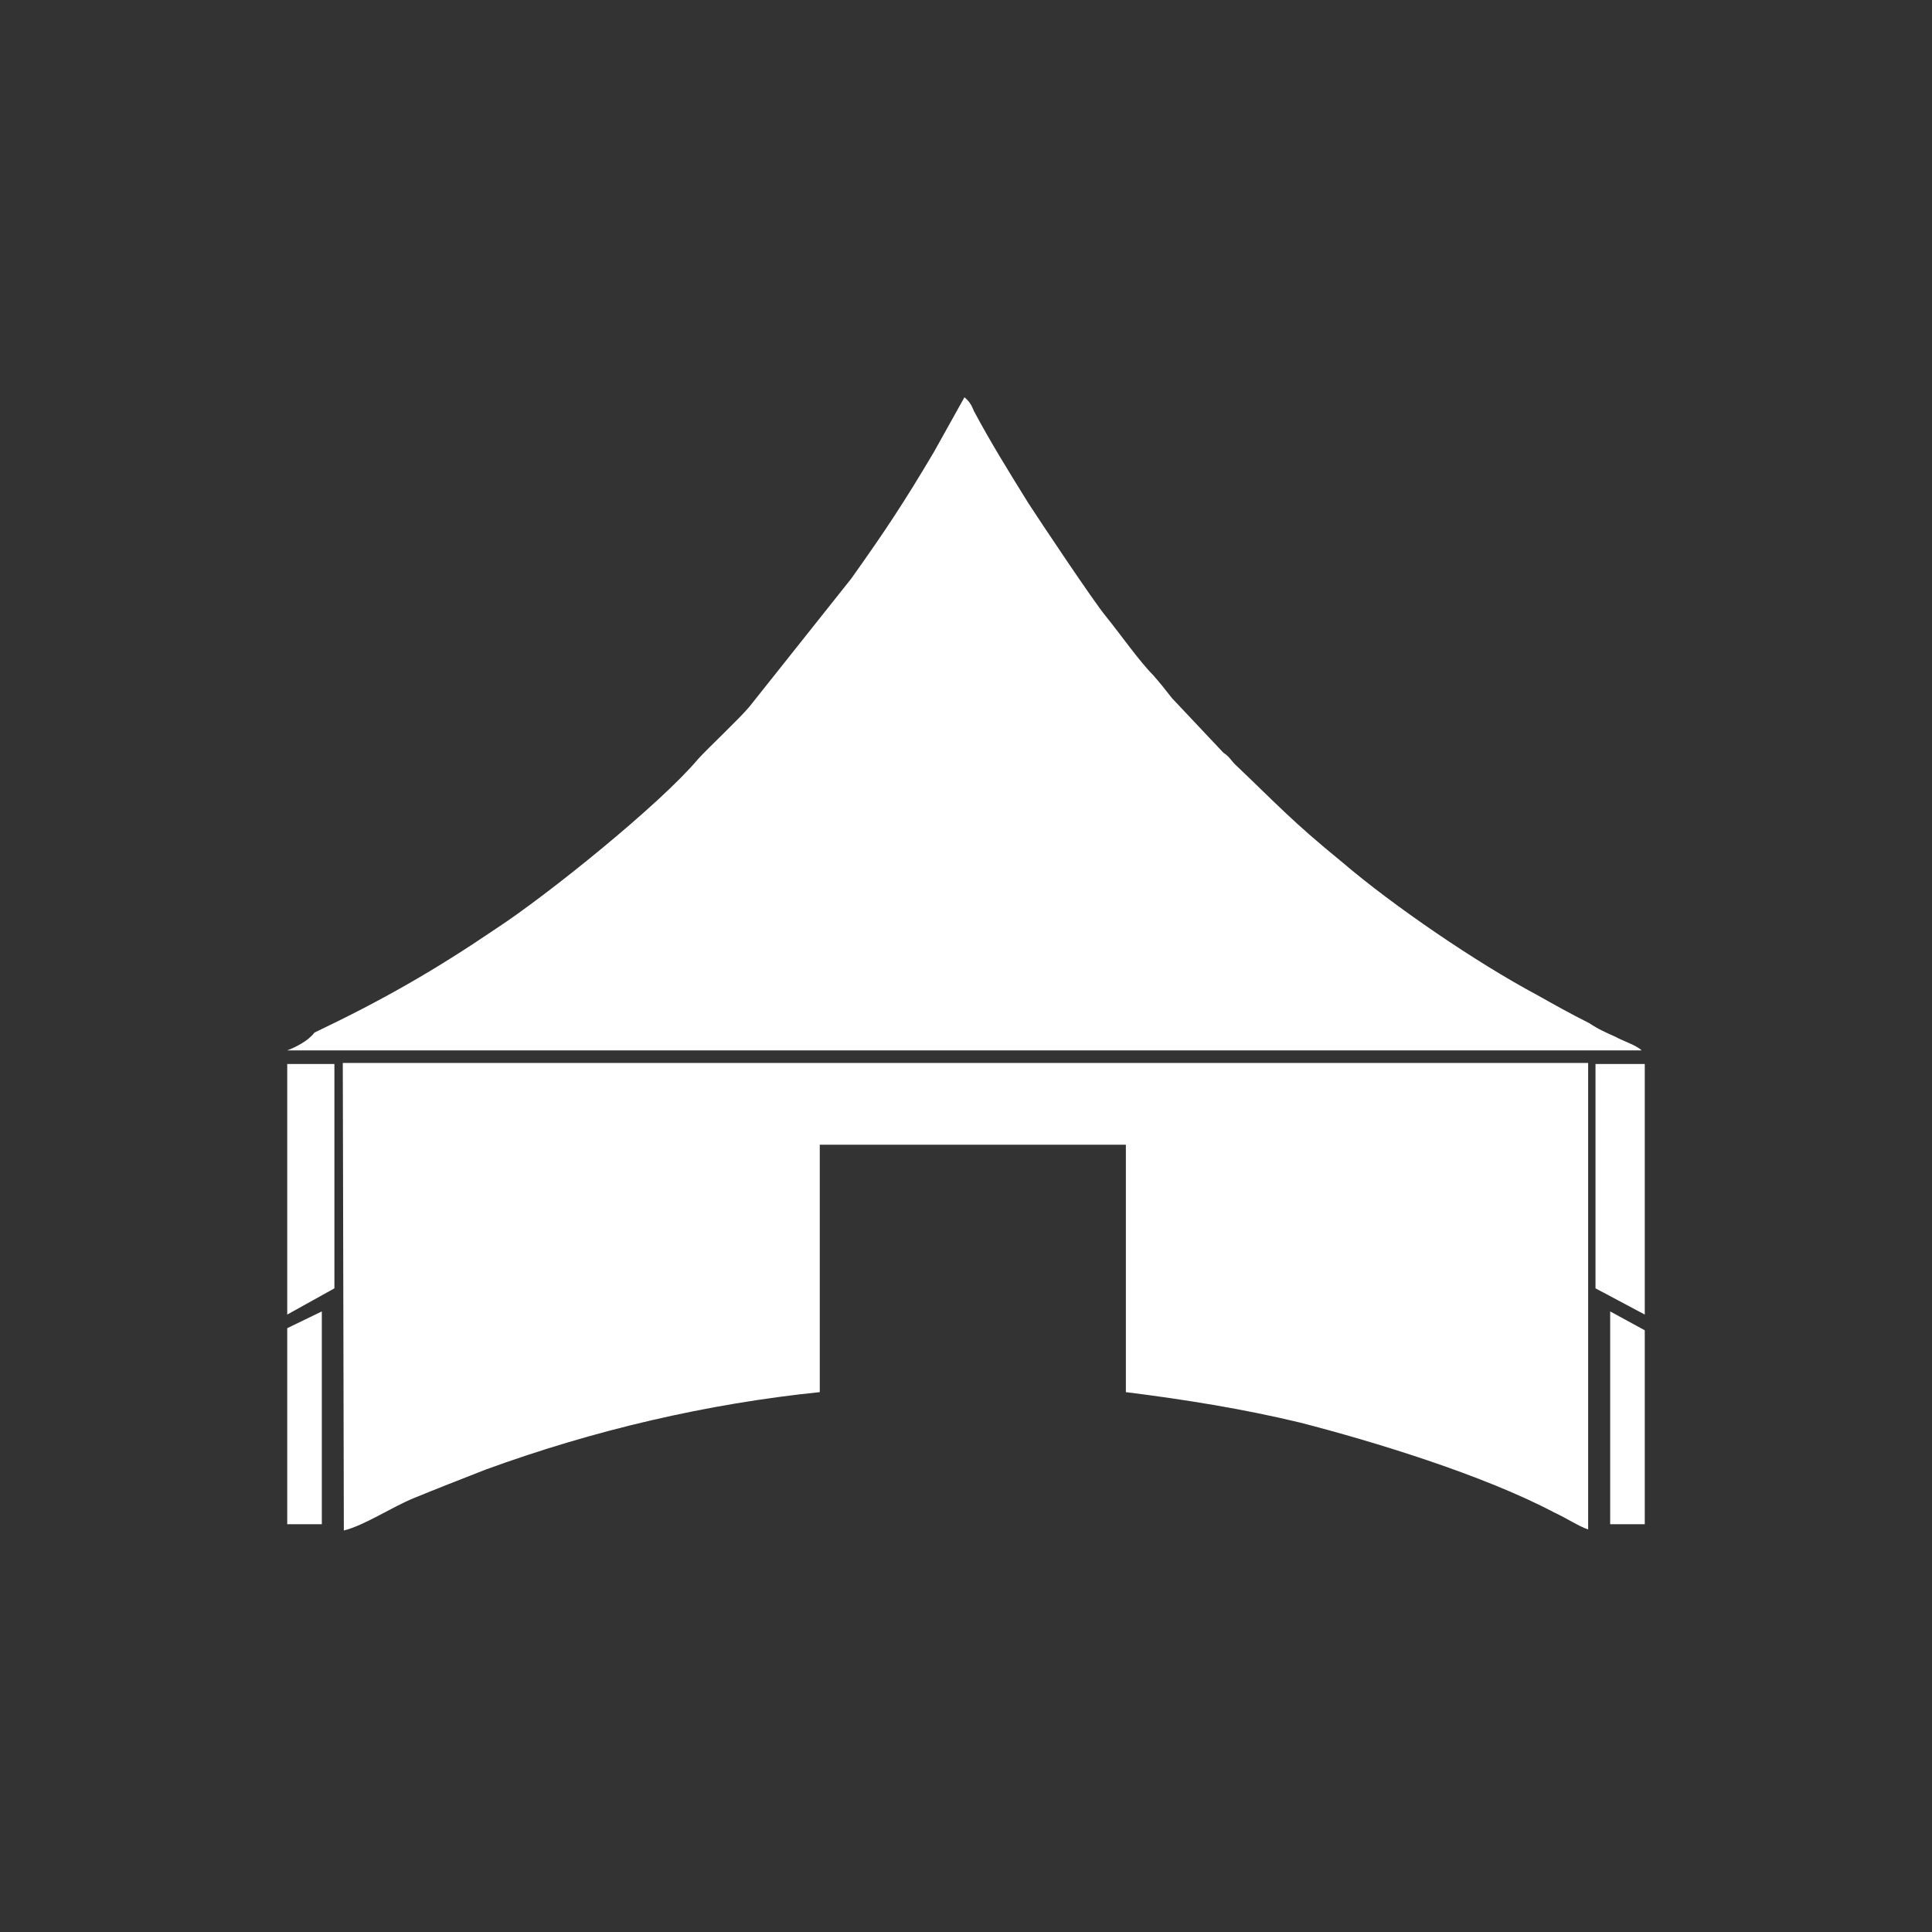 <?xml version="1.0" encoding="utf-8"?>
<!-- Generator: Adobe Illustrator 23.0.3, SVG Export Plug-In . SVG Version: 6.00 Build 0)  -->
<svg version="1.1" id="Layer_1" xmlns="http://www.w3.org/2000/svg" xmlns:xlink="http://www.w3.org/1999/xlink" x="0px" y="0px"
	 viewBox="0 0 184.3 184.3" style="enable-background:new 0 0 184.3 184.3;" xml:space="preserve">
<rect x="0" y="0" width="184.3" height="184.3" fill="#333333" stroke="none"/>
<style type="text/css">
	.st0{fill:#FFFFFF;}
</style>
<g id="Layer_x0020_1">
	<path class="st0" d="M27.4,100.2h129.2c-0.5-0.5-1.8-0.9-2.5-1.3c-0.9-0.4-1.6-0.7-2.5-1.3c-1.8-0.9-3.4-1.8-5-2.7
		c-5.8-3.1-13.7-8.5-18.5-12.6c-4.9-4-6.1-5.4-10.3-9.4c-0.4-0.4-0.5-0.7-1.1-1.1l-4.9-5.2c-0.7-0.9-1.1-1.4-1.8-2.2
		c-1.3-1.3-3.2-4-4.5-5.6c-1.1-1.3-6.5-9.4-7.4-10.8c-1.8-2.9-3.6-5.8-5.2-8.8c-0.2-0.5-0.4-0.9-0.9-1.3l-2.9,5.2
		c-2.9,4.9-4.7,7.6-7.9,12.1l-9.7,12.2c-0.9,1.1-4,4-4.9,5c-3.6,4.3-14.4,13-19.3,16.2c-5.9,4-10.8,6.8-17.3,9.9
		C29.4,99.3,28.2,99.9,27.4,100.2z"/>
	<path class="st0" d="M32.8,146c2-0.5,4.5-2.2,6.7-3.1c2.2-0.9,4.5-1.8,6.8-2.7c10.4-3.8,21.2-6.3,31.9-7.4v-23.6h29.2v23.6
		c5.6,0.7,11.2,1.6,16.6,2.9c7,1.8,17.5,5,24.3,8.6c1.1,0.5,2.3,1.3,3.2,1.6v-44.5H32.7L32.8,146z"/>
	<polygon class="st0" points="152.2,122.9 156.9,125.4 156.9,101.5 152.2,101.5 	"/>
	<polygon class="st0" points="27.4,125.4 31.9,122.9 31.9,101.5 27.4,101.5 	"/>
	<polygon class="st0" points="27.4,126.7 27.4,145.4 30.7,145.4 30.7,125.1 	"/>
	<polygon class="st0" points="153.6,145.4 156.9,145.4 156.9,126.9 153.6,125.1 	"/>
</g>
</svg>
